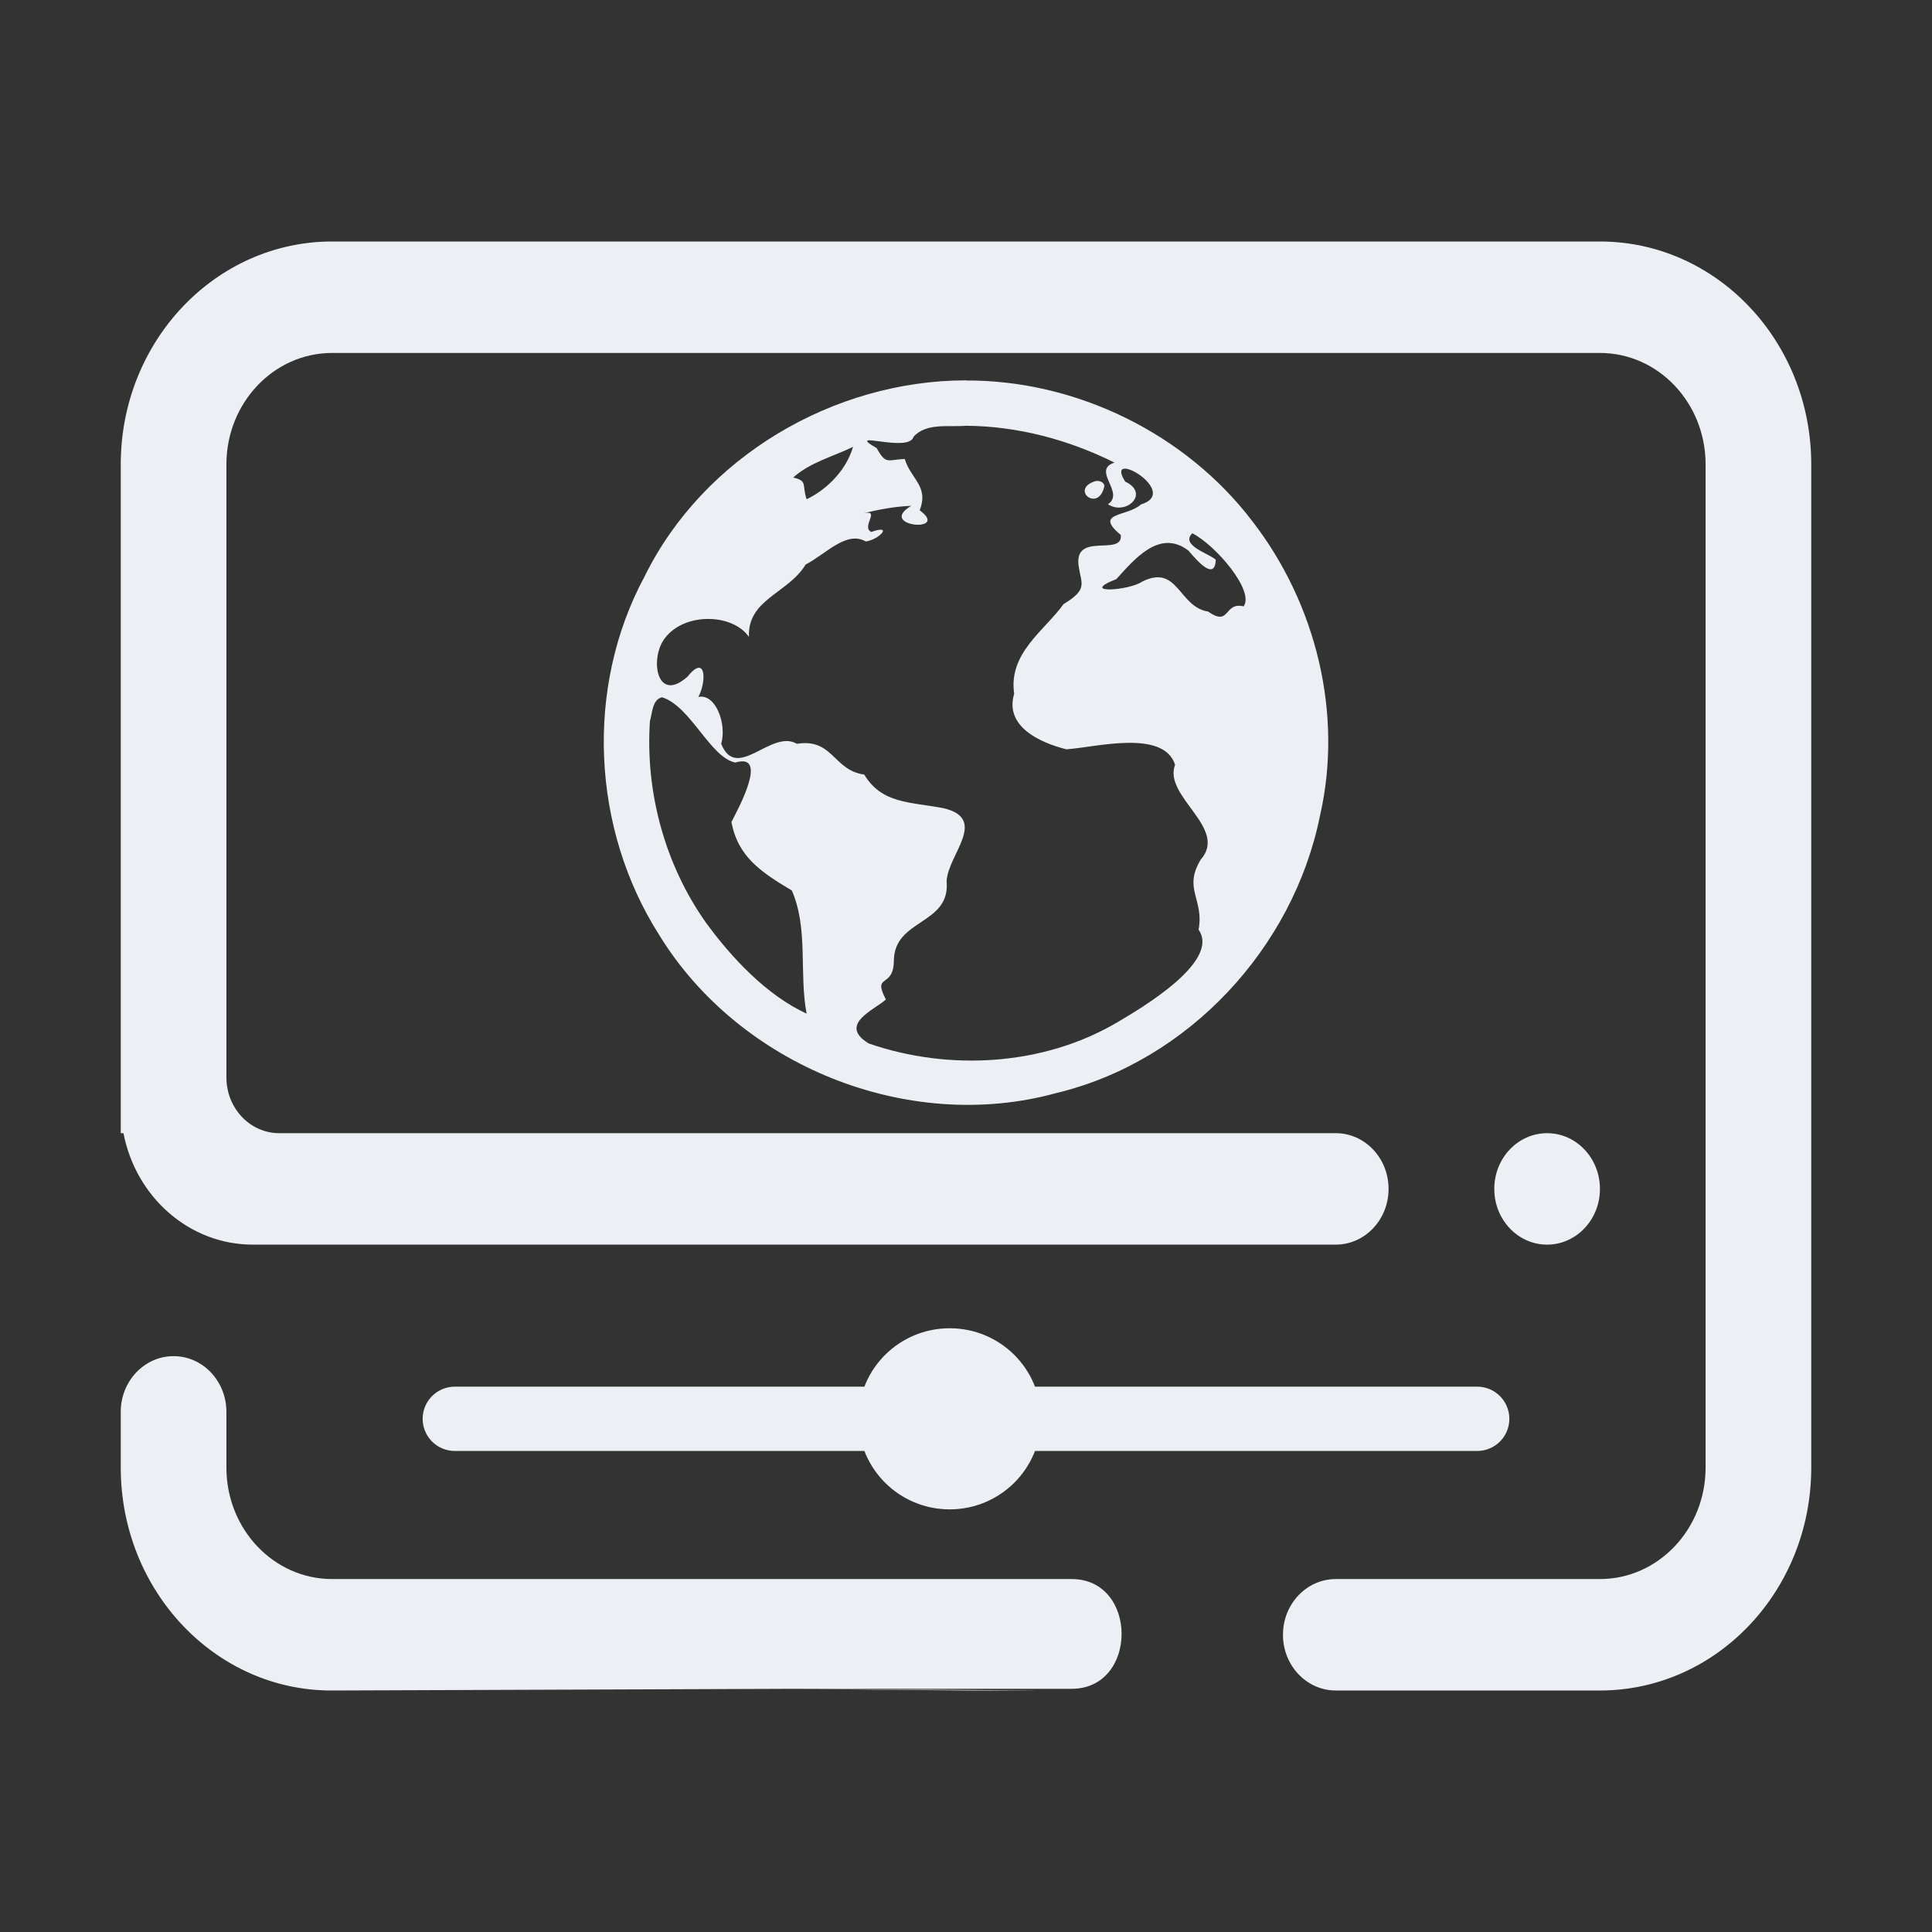 <?xml version="1.0" encoding="UTF-8" standalone="no"?>
<svg
   width="32"
   height="32"
   version="1.1"
   id="svg361"
   sodipodi:docname="krfb.svg"
   inkscape:version="1.3 (0e150ed6c4, 2023-07-21)"
   xmlns:inkscape="http://www.inkscape.org/namespaces/inkscape"
   xmlns:sodipodi="http://sodipodi.sourceforge.net/DTD/sodipodi-0.dtd"
   xmlns="http://www.w3.org/2000/svg"
   xmlns:svg="http://www.w3.org/2000/svg">
  <rect width="100%" height="100%" fill="#333333" stroke="none"/>
  <style
     id="current-color-scheme"
     type="text/css">.ColorScheme-Text { color:#eff0f1; }&#10;</style>
  <sodipodi:namedview
     id="namedview363"
     pagecolor="#ffffff"
     bordercolor="#666666"
     borderopacity="1.0"
     inkscape:showpageshadow="2"
     inkscape:pageopacity="0.0"
     inkscape:pagecheckerboard="0"
     inkscape:deskcolor="#d1d1d1"
     showgrid="false"
     inkscape:zoom="10.482836"
     inkscape:cx="25.660996"
     inkscape:cy="14.547591"
     inkscape:window-width="1920"
     inkscape:window-height="994"
     inkscape:window-x="0"
     inkscape:window-y="0"
     inkscape:window-maximized="1"
     inkscape:current-layer="svg361">
    <inkscape:grid
       type="xygrid"
       id="grid734"
       originx="0"
       originy="0"
       spacingy="1"
       spacingx="1"
       units="px"
       visible="false" />
  </sodipodi:namedview>
  <defs
     id="defs11">
    <style
       id="style11"
       type="text/css" />
  </defs>
  <g
     id="krfb"
     style="fill:#eceff4;fill-opacity:1">
    <rect
       style="opacity:0.001;fill:#eceff4;fill-opacity:1"
       width="32"
       height="32"
       x="0"
       y="0"
       id="rect350" />
    <path
       style="fill:#eceff4;fill-opacity:1;stroke-width:0.75"
       d="m 16.001,6.3 c -2.193,2.55e-4 -4.354,1.27 -5.327,3.252 -0.988,1.838 -0.874,4.175 0.242,5.93 1.326,2.167 4.123,3.301 6.581,2.622 2.184,-0.524 3.924,-2.402 4.366,-4.592 0.387,-1.687 -0.063,-3.509 -1.115,-4.872 C 19.643,7.182 17.825,6.294 15.998,6.302 m 0,0.75 c 0.854,0.005 1.699,0.23 2.461,0.61 -0.386,0.127 0.181,0.496 -0.108,0.69 0.3,0.196 0.701,-0.18 0.286,-0.375 -0.367,-0.579 0.937,0.172 0.261,0.378 -0.23,0.209 -0.791,0.126 -0.334,0.506 0.037,0.369 -0.8,-0.074 -0.695,0.534 0.04,0.273 0.153,0.366 -0.253,0.611 -0.32,0.444 -0.917,0.812 -0.818,1.485 -0.161,0.532 0.407,0.805 0.865,0.92 0.475,-0.031 1.606,-0.339 1.8,0.255 -0.202,0.526 0.885,1.047 0.426,1.57 -0.298,0.489 0.059,0.659 -0.037,1.162 0.367,0.529 -0.953,1.303 -1.355,1.54 -1.215,0.713 -2.772,0.807 -4.108,0.345 -0.525,-0.318 0.118,-0.568 0.284,-0.729 -0.23,-0.439 0.128,-0.173 0.132,-0.639 0.005,-0.704 0.94,-0.589 0.874,-1.321 0.02,-0.436 0.698,-1.031 -0.052,-1.208 -0.561,-0.107 -1.019,-0.071 -1.313,-0.557 -0.511,-0.068 -0.517,-0.606 -1.115,-0.509 -0.422,-0.251 -0.997,0.639 -1.254,-3.43e-4 0.097,-0.327 -0.094,-0.841 -0.379,-0.775 0.136,-0.245 0.135,-0.729 -0.181,-0.335 -0.513,0.455 -0.631,-0.315 -0.369,-0.644 0.329,-0.429 1.123,-0.403 1.389,-0.016 -0.027,-0.626 0.647,-0.718 0.94,-1.2 0.333,-0.171 0.673,-0.566 0.996,-0.381 0.225,-0.033 0.459,-0.29 0.09,-0.158 -0.177,-0.086 0.174,-0.383 -0.141,-0.305 0.263,-0.068 0.538,-0.117 0.804,-0.128 -0.582,0.345 0.658,0.456 0.139,0.074 0.155,-0.4 -0.145,-0.513 -0.248,-0.85 -0.283,0.011 -0.308,0.103 -0.465,-0.18 -0.556,-0.318 0.535,0.091 0.611,-0.187 0.214,-0.238 0.587,-0.157 0.872,-0.183 m -1.875,0.352 c -0.123,0.425 -0.484,0.733 -0.768,0.865 -0.08,-0.236 0.023,-0.304 -0.222,-0.359 0.274,-0.249 0.658,-0.347 0.987,-0.506 m 4.031,0.562 c -0.454,0.128 0.038,0.539 0.135,0.089 0.002,-0.068 -0.081,-0.096 -0.136,-0.088 m 1.594,0.866 c 0.384,0.196 1.035,0.952 0.849,1.211 -0.33,-0.08 -0.22,0.346 -0.587,0.086 -0.492,-0.076 -0.496,-0.794 -1.094,-0.496 -0.214,0.15 -1.064,0.208 -0.427,-0.042 0.279,-0.302 0.71,-0.848 1.196,-0.47 0.146,0.17 0.436,0.507 0.451,0.149 C 20.027,9.168 19.541,9.032 19.75,8.831 m -8.788,2.717 c 0.478,0.145 0.802,1.002 1.218,1.082 0.554,-0.167 0.054,0.753 -0.065,0.985 0.107,0.574 0.488,0.83 1,1.134 0.277,0.633 0.118,1.374 0.245,2.04 -0.654,-0.301 -1.236,-0.914 -1.673,-1.515 -0.677,-0.96 -1.001,-2.163 -0.922,-3.331 0.04,-0.13 0.037,-0.358 0.201,-0.394"
       id="path6"
       class="ColorScheme-Text" />
    <path
       d="m 26.5,19.692 c 0,0.51 -0.392,0.923 -0.875,0.923 -0.483,0 -0.875,-0.413 -0.875,-0.923 0,-0.51 0.392,-0.923 0.875,-0.923 0.483,0 0.875,0.413 0.875,0.923 z m 0,8.308 h -4.375 c -0.483,0 -0.875,-0.413 -0.875,-0.923 0,-0.51 0.392,-0.923 0.875,-0.923 h 4.375 c 0.966,0 1.75,-0.827 1.75,-1.846 V 7.692 c 0,-1.02 -0.784,-1.846 -1.75,-1.846 H 5.5 c -0.966,0 -1.75,0.827 -1.75,1.846 v 7.846 0.509 1.799 c 0,0.51 0.392,0.923 0.875,0.923 h 1.705 0.482 15.312 c 0.483,0 0.875,0.413 0.875,0.923 0,0.51 -0.392,0.923 -0.875,0.923 H 4.188 c -1.058,0 -1.94,-0.793 -2.143,-1.846 H 2 V 7.692 C 2,5.653 3.567,4 5.5,4 H 26.5 C 28.433,4 30,5.653 30,7.692 V 24.308 c 0,2.039 -1.567,3.692 -3.5,3.692 z m -12.25,-4.615 c 0,-0.51 0.392,-0.923 0.875,-0.923 0.483,0 0.875,0.413 0.875,0.923 0,0.51 -0.392,0.923 -0.875,0.923 -0.483,0 -0.875,-0.413 -0.875,-0.923 z m -11.375,-0.923 c 0.483,0 0.875,0.413 0.875,0.923 v 0.923 c 0,1.02 0.784,1.846 1.75,1.846 h 12.25 c 1.103,0 1.103,1.818 1.78e-4,1.818 h -4.594 v 0 0 0 0 0 0 0 0 0 0 0 0 0 0 0 0 0 0 0 0 0 c 0,0 4.308,0.028 3.979,0.028 h -1.135 l -2.844,-0.028 -7.656,0.028 C 3.567,28.007 2,26.347 2,24.308 v -0.923 c 0,-0.51 0.392,-0.923 0.875,-0.923 z"
       id="path2-3"
       style="fill:#eceff4;fill-opacity:1;stroke-width:0.056"
       class="ColorScheme-Text "
       sodipodi:nodetypes="sssssssssssssssccssccssssccsssssssssssssssssccscccccccccccccccccccsccssss" />
    <path
       id="path1594-1"
       style="fill:#eceff4;fill-opacity:1;stroke:#eceff4;stroke-width:1.065;stroke-linecap:round;stroke-linejoin:round;stroke-opacity:1"
       d="M 24.467,23.5 H 7.533"
       class="ColorScheme-Text " />
    <path
       id="path1099-2"
       style="fill:#eceff4;fill-opacity:1;fill-rule:evenodd;stroke:#eceff4;stroke-width:0.654;stroke-linecap:round;stroke-linejoin:round;stroke-opacity:1"
       d="m 16.914,23.5 c 0,0.647 -0.531,1.173 -1.184,1.173 -0.653,0 -1.184,-0.526 -1.184,-1.173 0,-0.648 0.531,-1.173 1.184,-1.173 0.653,0 1.184,0.525 1.184,1.173 z"
       class="ColorScheme-Text " />
  </g>
  <g
     id="22-22-krfb"
     style="fill:#eceff4;fill-opacity:1">
    <rect
       style="opacity:0.001;fill:#eceff4;fill-opacity:1"
       width="22"
       height="22"
       x="32"
       y="10"
       id="rect343" />
    <path
       id="path1594-6"
       style="fill:#eceff4;fill-opacity:1;stroke:#eceff4;stroke-width:0.711;stroke-linecap:round;stroke-linejoin:round;stroke-opacity:1"
       d="M 48.856,26 H 37.555"
       class="ColorScheme-Text" />
    <path
       id="path1099-7"
       style="fill:#eceff4;fill-opacity:1;fill-rule:evenodd;stroke:#eceff4;stroke-width:0.436;stroke-linecap:round;stroke-linejoin:round;stroke-opacity:1"
       d="m 43.798,26 c 0,0.431 -0.354,0.782 -0.79,0.782 -0.436,0 -0.79,-0.35 -0.79,-0.782 0,-0.432 0.354,-0.782 0.79,-0.782 0.436,0 0.79,0.35 0.79,0.782 z"
       class="ColorScheme-Text" />
    <path
       style="fill:#eceff4;fill-opacity:1;stroke-width:0.5"
       d="m 43.001,14.5 c -1.462,1.7e-4 -2.902,0.847 -3.552,2.168 -0.659,1.226 -0.583,2.783 0.161,3.953 0.884,1.445 2.749,2.201 4.387,1.748 1.456,-0.349 2.616,-1.601 2.911,-3.061 0.258,-1.125 -0.042,-2.339 -0.744,-3.248 -0.736,-0.972 -1.948,-1.564 -3.166,-1.558 m 0,0.5 c 0.569,0.003 1.133,0.153 1.641,0.407 -0.257,0.085 0.121,0.331 -0.072,0.46 0.2,0.131 0.467,-0.12 0.191,-0.25 -0.244,-0.386 0.625,0.114 0.174,0.252 -0.153,0.139 -0.528,0.084 -0.223,0.337 0.025,0.246 -0.533,-0.049 -0.464,0.356 0.027,0.182 0.102,0.244 -0.169,0.408 -0.213,0.296 -0.611,0.541 -0.545,0.99 -0.107,0.355 0.272,0.537 0.577,0.613 0.316,-0.021 1.07,-0.226 1.2,0.17 -0.135,0.351 0.59,0.698 0.284,1.047 -0.199,0.326 0.039,0.439 -0.024,0.774 0.245,0.352 -0.635,0.869 -0.904,1.026 -0.81,0.476 -1.848,0.538 -2.739,0.23 -0.35,-0.212 0.079,-0.379 0.189,-0.486 -0.153,-0.292 0.086,-0.115 0.088,-0.426 0.004,-0.47 0.626,-0.393 0.582,-0.881 0.013,-0.291 0.466,-0.687 -0.035,-0.805 -0.374,-0.071 -0.679,-0.048 -0.875,-0.371 -0.341,-0.045 -0.345,-0.404 -0.743,-0.339 -0.281,-0.167 -0.664,0.426 -0.836,-2.29e-4 0.065,-0.218 -0.063,-0.56 -0.253,-0.517 0.091,-0.164 0.09,-0.486 -0.121,-0.223 -0.342,0.303 -0.421,-0.21 -0.246,-0.429 0.22,-0.286 0.749,-0.268 0.926,-0.011 -0.018,-0.417 0.431,-0.479 0.626,-0.8 0.222,-0.114 0.449,-0.377 0.664,-0.254 0.15,-0.022 0.306,-0.193 0.06,-0.106 -0.118,-0.057 0.116,-0.255 -0.094,-0.203 0.175,-0.045 0.359,-0.078 0.536,-0.085 -0.388,0.23 0.439,0.304 0.093,0.05 0.104,-0.266 -0.097,-0.342 -0.165,-0.566 -0.189,0.007 -0.205,0.069 -0.31,-0.12 -0.37,-0.212 0.357,0.06 0.407,-0.124 0.143,-0.158 0.391,-0.105 0.581,-0.122 m -1.25,0.234 c -0.082,0.283 -0.322,0.488 -0.512,0.577 -0.053,-0.157 0.015,-0.202 -0.148,-0.24 0.183,-0.166 0.438,-0.232 0.658,-0.337 m 2.688,0.375 c -0.302,0.086 0.025,0.36 0.09,0.059 0.001,-0.046 -0.054,-0.064 -0.09,-0.059 m 1.063,0.577 c 0.256,0.13 0.69,0.635 0.566,0.807 -0.22,-0.054 -0.146,0.231 -0.391,0.057 -0.328,-0.051 -0.331,-0.529 -0.729,-0.331 -0.143,0.1 -0.709,0.139 -0.285,-0.028 0.186,-0.201 0.473,-0.566 0.798,-0.313 0.097,0.113 0.29,0.338 0.301,0.099 -0.073,-0.068 -0.397,-0.159 -0.258,-0.293 m -5.859,1.812 c 0.319,0.097 0.535,0.668 0.812,0.721 0.369,-0.111 0.036,0.502 -0.043,0.657 0.071,0.383 0.326,0.553 0.667,0.756 0.185,0.422 0.079,0.916 0.163,1.36 -0.436,-0.201 -0.824,-0.61 -1.115,-1.01 -0.452,-0.64 -0.667,-1.442 -0.615,-2.221 0.027,-0.086 0.025,-0.239 0.134,-0.263"
       id="path6-5"
       class="ColorScheme-Text" />
    <path
       d="m 50.333,23.462 c 0,0.34 -0.261,0.615 -0.583,0.615 -0.322,0 -0.583,-0.276 -0.583,-0.615 0,-0.34 0.261,-0.615 0.583,-0.615 0.322,0 0.583,0.276 0.583,0.615 z m 0,5.538 h -2.917 c -0.322,0 -0.583,-0.276 -0.583,-0.615 0,-0.34 0.261,-0.615 0.583,-0.615 h 2.917 c 0.644,0 1.167,-0.551 1.167,-1.231 V 15.462 c 0,-0.68 -0.522,-1.231 -1.167,-1.231 H 36.333 c -0.644,0 -1.167,0.551 -1.167,1.231 v 5.231 0.339 1.199 c 0,0.34 0.261,0.615 0.583,0.615 h 1.137 0.322 10.208 c 0.322,0 0.583,0.276 0.583,0.615 0,0.34 -0.261,0.615 -0.583,0.615 H 35.458 c -0.705,0 -1.293,-0.529 -1.429,-1.231 h -0.03 V 15.462 C 34,14.102 35.045,13 36.333,13 H 50.333 c 1.289,0 2.333,1.102 2.333,2.462 v 11.077 c 0,1.359 -1.045,2.462 -2.333,2.462 z m -7.34,-2.981 0.002,0.005 -0.004,0.001 c 0,0 0.026,0.011 0.016,0.004 z m -8.41,-0.711 c 0.322,0 0.583,0.276 0.583,0.615 v 0.615 c 0,0.68 0.522,1.231 1.167,1.231 h 8.167 c 0.735,0 0.735,1.212 1.16e-4,1.212 h -3.063 v 0 0 0 0 0 0 0 0 0 0 0 0 0 0 0 0 0 0 0 0 0 c 0,0 2.872,0.019 2.652,0.019 h -0.757 l -1.896,-0.019 -5.104,0.019 C 35.045,29.004 34,27.898 34,26.538 v -0.615 c 0,-0.34 0.261,-0.615 0.583,-0.615 z"
       id="path2-3-3"
       style="fill:#eceff4;fill-opacity:1;stroke-width:0.037"
       class="  ColorScheme-Text"
       sodipodi:nodetypes="sssssssssssssssccssccssssccssssssscccccsssssccscccccccccccccccccccsccssssss" />
  </g>
</svg>
